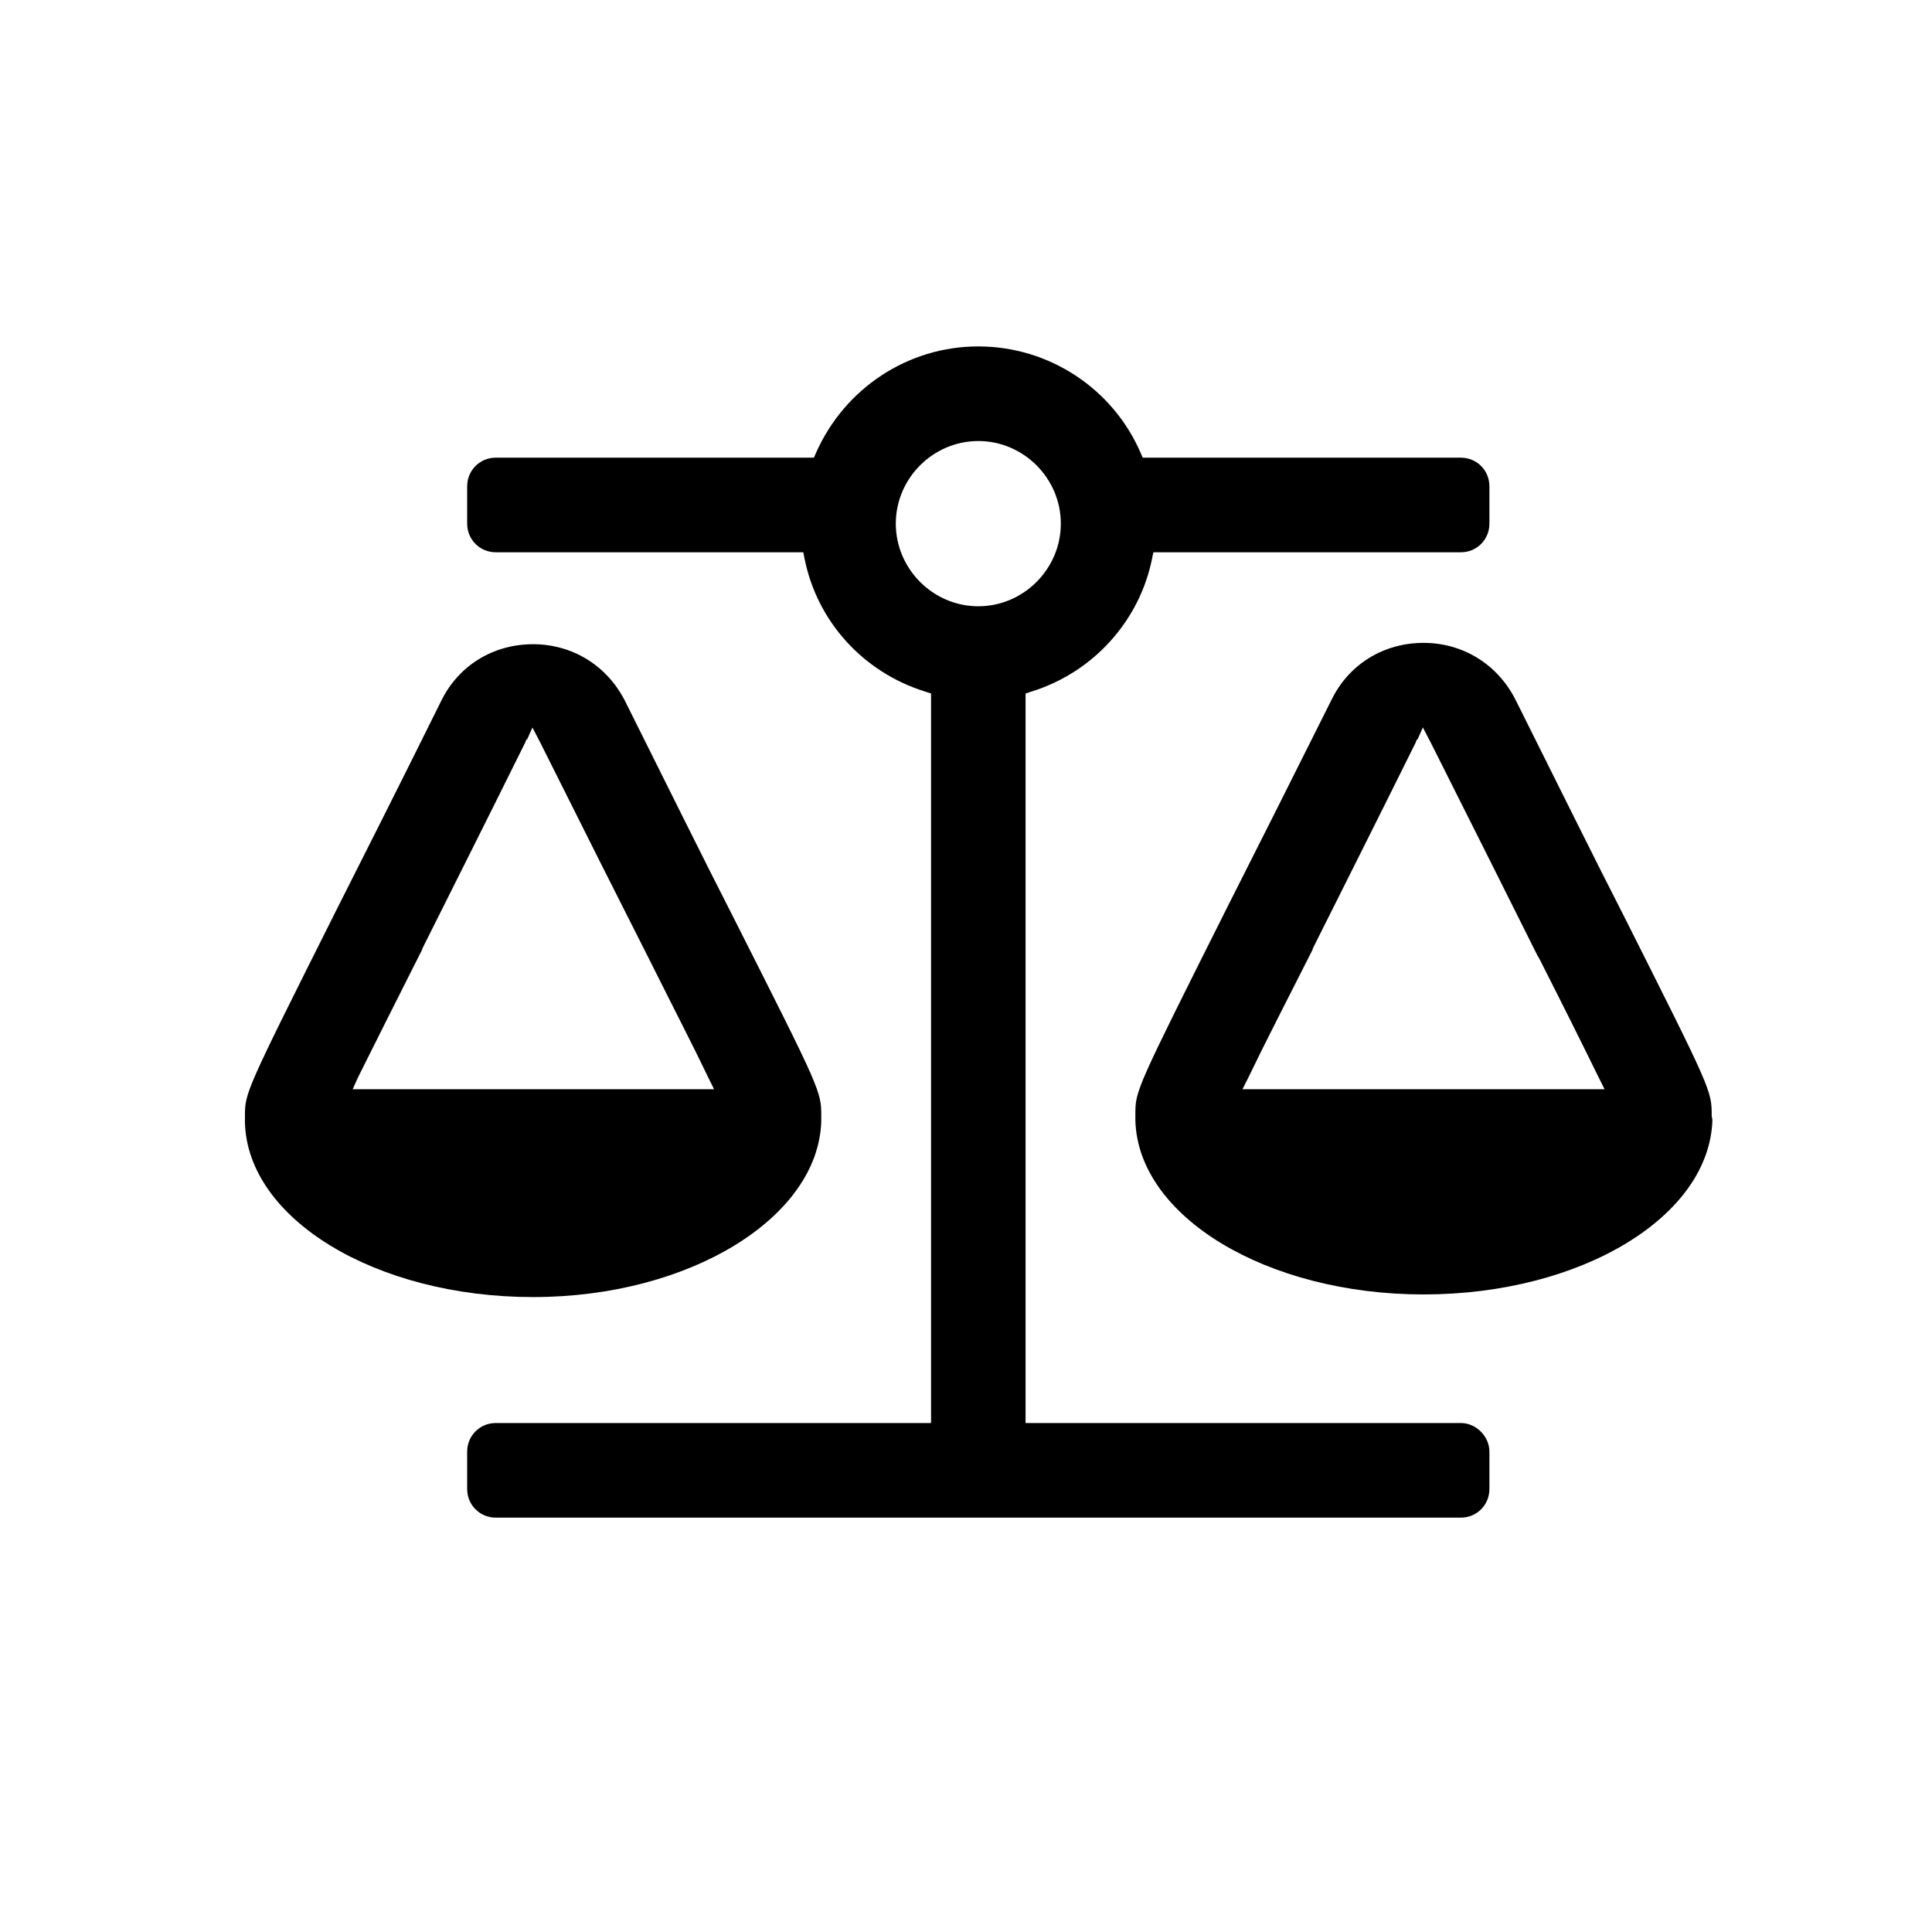 <svg width="36" height="36" viewBox="0 0 36 36" fill="none" xmlns="http://www.w3.org/2000/svg">
<path d="M15.303 20.892V20.805C15.303 20.333 15.303 20.333 13.653 17.069C13.145 16.076 12.5 14.772 11.645 13.059C11.31 12.401 10.665 12.004 9.933 12.004C9.189 12.004 8.544 12.401 8.222 13.059C7.416 14.685 6.783 15.939 6.287 16.92C4.564 20.358 4.564 20.358 4.564 20.805V20.917C4.613 22.717 7.007 24.169 9.933 24.169C12.86 24.169 15.253 22.68 15.303 20.892ZM6.672 20.073C6.957 19.502 7.379 18.658 7.862 17.702L7.875 17.665C8.371 16.671 8.991 15.442 9.784 13.841L9.809 13.779H9.822L9.921 13.556L10.069 13.841C10.925 15.554 11.582 16.858 12.091 17.863C12.575 18.831 12.947 19.551 13.195 20.073L13.306 20.296H6.572L6.672 20.073Z" fill="black"/>
<path d="M31.895 20.793C31.895 20.321 31.895 20.321 30.246 17.044C29.737 16.051 29.093 14.747 28.237 13.034C27.902 12.376 27.257 11.979 26.526 11.979C25.782 11.979 25.137 12.376 24.814 13.034C24.008 14.648 23.376 15.902 22.88 16.882C21.156 20.321 21.156 20.321 21.156 20.768V20.88C21.206 22.667 23.599 24.12 26.526 24.12C29.465 24.12 31.858 22.667 31.908 20.867L31.895 20.793ZM23.152 20.296L23.264 20.073C23.537 19.502 23.971 18.657 24.455 17.702L24.467 17.664C24.963 16.671 25.583 15.442 26.377 13.841L26.401 13.779H26.414L26.513 13.555L26.662 13.841C27.505 15.517 28.15 16.808 28.646 17.801L28.683 17.863C29.155 18.794 29.526 19.539 29.787 20.073L29.899 20.296H23.152Z" fill="black"/>
<path d="M27.22 26.516H19.11V12.923L19.221 12.886C20.375 12.526 21.231 11.57 21.466 10.415L21.491 10.291H27.22C27.518 10.291 27.753 10.055 27.753 9.757V9.062C27.753 8.764 27.518 8.528 27.22 8.528H21.293L21.255 8.441C20.735 7.237 19.544 6.455 18.229 6.455C16.915 6.455 15.737 7.237 15.204 8.441L15.166 8.528H9.239C8.941 8.528 8.705 8.764 8.705 9.062V9.757C8.705 10.055 8.941 10.291 9.239 10.291H14.968L14.993 10.415C15.228 11.582 16.084 12.526 17.237 12.886L17.349 12.923V26.516H9.239C8.941 26.516 8.705 26.752 8.705 27.05V27.745C8.705 28.043 8.941 28.279 9.239 28.279H27.22C27.518 28.279 27.753 28.043 27.753 27.745V27.05C27.753 26.764 27.505 26.516 27.22 26.516ZM16.692 9.757C16.692 8.913 17.386 8.218 18.229 8.218C19.073 8.218 19.767 8.913 19.767 9.757C19.767 10.601 19.073 11.297 18.229 11.297C17.386 11.297 16.692 10.601 16.692 9.757Z" fill="black"/>
</svg>

